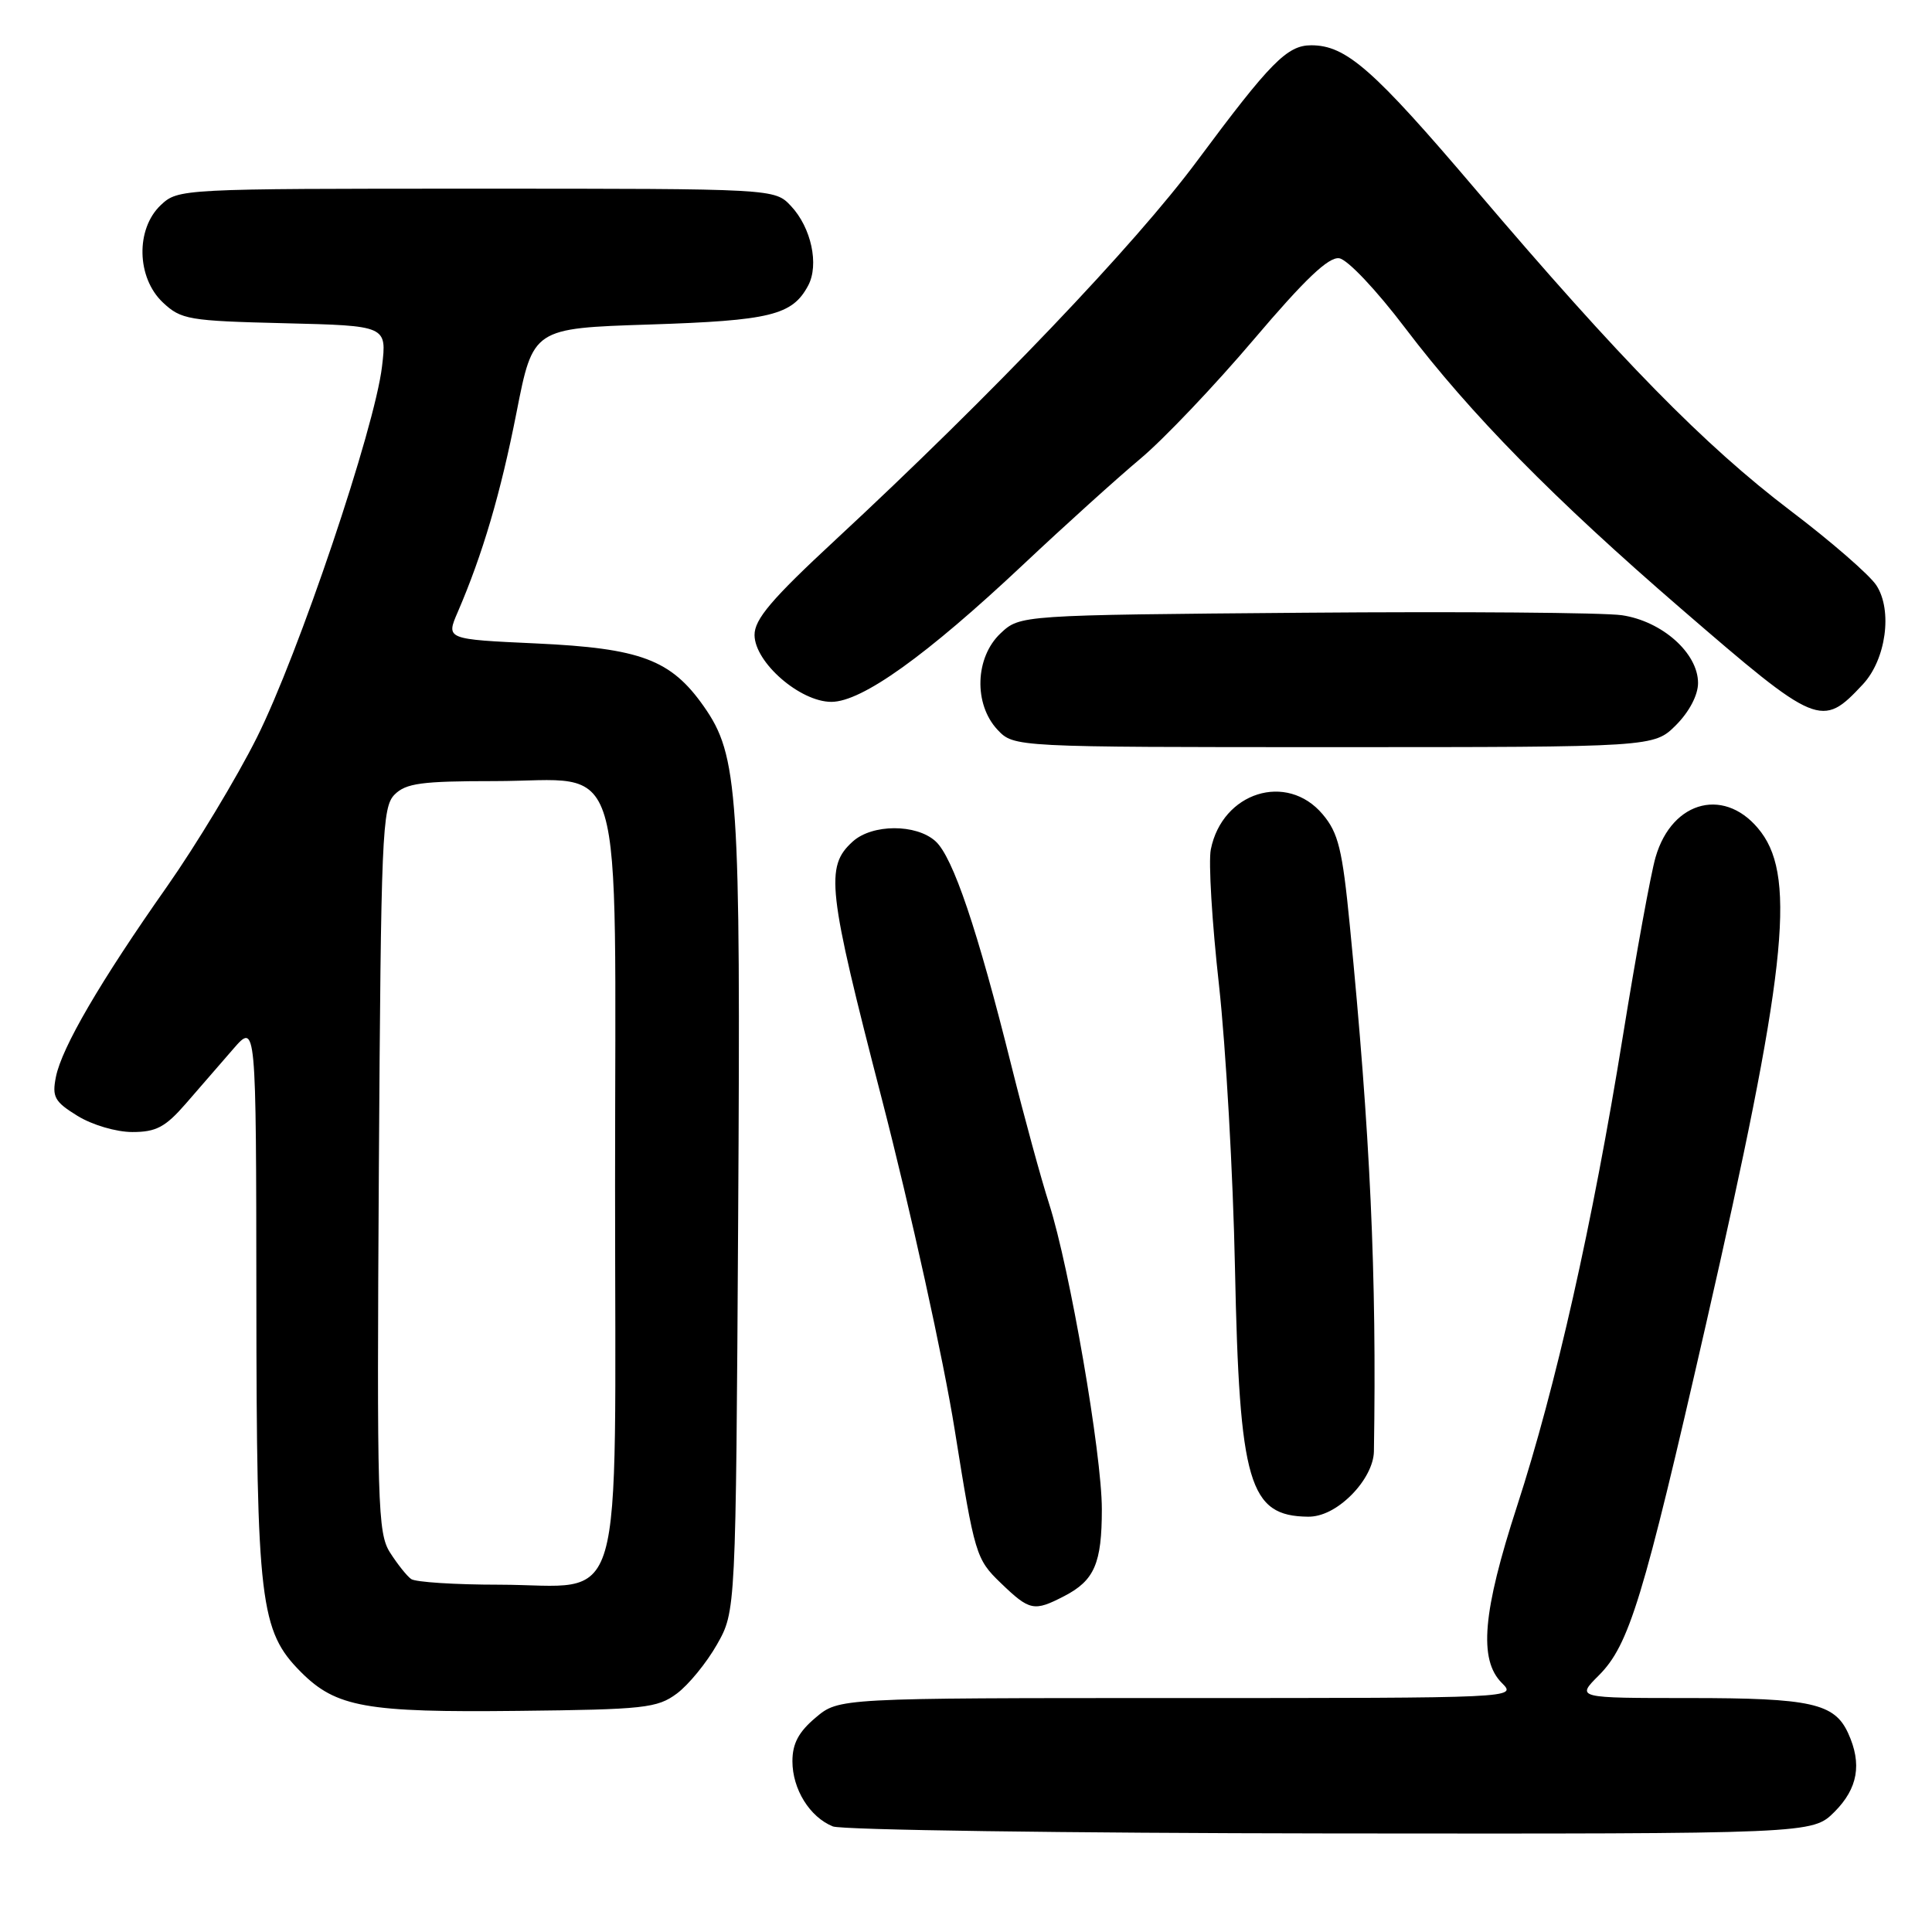 <?xml version="1.0" encoding="UTF-8" standalone="no"?>
<!DOCTYPE svg PUBLIC "-//W3C//DTD SVG 1.1//EN" "http://www.w3.org/Graphics/SVG/1.1/DTD/svg11.dtd" >
<svg xmlns="http://www.w3.org/2000/svg" xmlns:xlink="http://www.w3.org/1999/xlink" version="1.1" viewBox="0 0 256 256">
 <g >
 <path fill="currentColor"
d=" M 243.08 240.08 C 246.18 236.97 246.75 233.73 244.89 229.66 C 243.08 225.69 239.97 225.00 223.88 225.00 C 208.85 225.00 208.85 225.00 211.84 222.01 C 215.88 217.97 217.73 211.91 226.04 175.52 C 236.59 129.36 238.03 116.54 233.37 110.29 C 228.82 104.20 221.59 105.91 219.37 113.59 C 218.74 115.74 216.80 126.41 215.04 137.29 C 211.01 162.23 206.15 183.77 201.01 199.59 C 196.46 213.59 195.91 219.91 199.00 223.00 C 201.00 225.00 201.00 225.00 156.08 225.00 C 111.15 225.00 111.15 225.00 108.08 227.59 C 105.83 229.48 105.00 231.03 105.00 233.37 C 105.00 237.07 107.29 240.77 110.36 242.01 C 111.54 242.48 141.22 242.90 176.33 242.94 C 240.15 243.00 240.15 243.00 243.08 240.08 Z  M 89.68 224.41 C 91.23 223.26 93.62 220.34 95.00 217.91 C 97.50 213.50 97.50 213.50 97.81 161.32 C 98.15 104.92 97.83 100.11 93.25 93.59 C 88.90 87.40 84.89 85.90 71.06 85.26 C 59.09 84.71 59.09 84.71 60.65 81.11 C 63.96 73.43 66.33 65.38 68.44 54.66 C 70.63 43.50 70.63 43.50 86.06 43.00 C 102.09 42.48 104.98 41.77 107.08 37.85 C 108.56 35.09 107.50 30.16 104.81 27.30 C 102.65 25.00 102.65 25.00 63.14 25.00 C 23.95 25.00 23.61 25.02 21.31 27.17 C 17.96 30.33 18.09 36.79 21.58 40.08 C 24.00 42.35 24.97 42.52 37.71 42.83 C 51.26 43.16 51.26 43.16 50.62 48.55 C 49.66 56.75 39.54 86.74 34.03 97.74 C 31.34 103.11 25.97 112.00 22.11 117.50 C 13.28 130.06 8.19 138.79 7.41 142.69 C 6.88 145.35 7.22 145.98 10.27 147.86 C 12.22 149.06 15.40 150.00 17.54 150.00 C 20.69 150.00 21.91 149.35 24.61 146.25 C 26.40 144.19 29.23 140.93 30.90 139.00 C 33.94 135.50 33.94 135.50 33.97 172.07 C 34.00 212.38 34.45 216.11 39.89 221.57 C 44.54 226.22 48.51 226.93 68.68 226.70 C 85.37 226.52 87.09 226.33 89.68 224.41 Z  M 141.02 211.49 C 145.02 209.42 146.00 207.16 146.00 199.97 C 146.00 192.66 141.74 168.02 139.01 159.50 C 137.95 156.20 135.71 148.00 134.03 141.27 C 129.52 123.17 126.27 113.55 123.96 111.47 C 121.40 109.15 115.57 109.17 112.99 111.51 C 109.31 114.84 109.65 117.81 116.85 145.63 C 120.67 160.41 125.02 180.15 126.51 189.50 C 129.15 206.01 129.32 206.59 132.60 209.75 C 136.44 213.45 137.00 213.57 141.02 211.49 Z  M 179.08 198.08 C 180.88 196.27 182.02 194.07 182.05 192.33 C 182.43 168.98 181.57 150.27 178.86 122.65 C 177.87 112.52 177.34 110.37 175.26 107.90 C 170.52 102.27 161.96 104.96 160.44 112.55 C 160.11 114.18 160.60 122.26 161.52 130.50 C 162.43 138.75 163.39 155.62 163.64 168.00 C 164.23 196.60 165.49 200.89 173.33 200.97 C 175.15 200.99 177.20 199.96 179.08 198.08 Z  M 222.08 96.08 C 223.84 94.31 225.00 92.10 225.00 90.50 C 225.00 86.54 220.24 82.31 214.91 81.52 C 212.49 81.17 193.55 81.02 172.83 81.19 C 135.16 81.50 135.16 81.50 132.58 83.92 C 129.19 87.11 129.00 93.30 132.17 96.69 C 134.35 99.00 134.35 99.00 176.75 99.00 C 219.15 99.00 219.15 99.00 222.08 96.08 Z  M 246.83 90.69 C 249.91 87.40 250.80 80.88 248.63 77.56 C 247.74 76.19 242.62 71.74 237.25 67.67 C 225.82 58.99 214.72 47.67 195.62 25.22 C 181.95 9.14 178.37 6.00 173.74 6.00 C 170.55 6.00 168.33 8.26 158.62 21.33 C 150.39 32.42 131.37 52.36 110.73 71.51 C 102.22 79.40 99.97 82.06 99.98 84.15 C 100.01 87.78 106.01 93.00 110.16 93.00 C 114.20 93.00 122.72 86.90 135.57 74.82 C 141.03 69.68 148.02 63.37 151.11 60.78 C 154.19 58.20 160.94 51.10 166.11 45.01 C 172.91 37.00 176.04 34.02 177.45 34.22 C 178.55 34.38 182.37 38.42 186.22 43.50 C 194.84 54.86 205.87 66.08 222.78 80.68 C 240.85 96.29 241.39 96.51 246.83 90.69 Z  M 54.48 209.23 C 53.91 208.83 52.66 207.25 51.68 205.72 C 50.04 203.13 49.93 199.46 50.20 155.00 C 50.48 110.55 50.63 106.94 52.29 105.28 C 53.79 103.78 55.86 103.50 65.51 103.50 C 83.14 103.50 81.50 98.01 81.50 157.12 C 81.50 215.44 83.08 210.01 66.14 209.98 C 60.29 209.98 55.04 209.64 54.48 209.23 Z "/>
</g>
</svg>